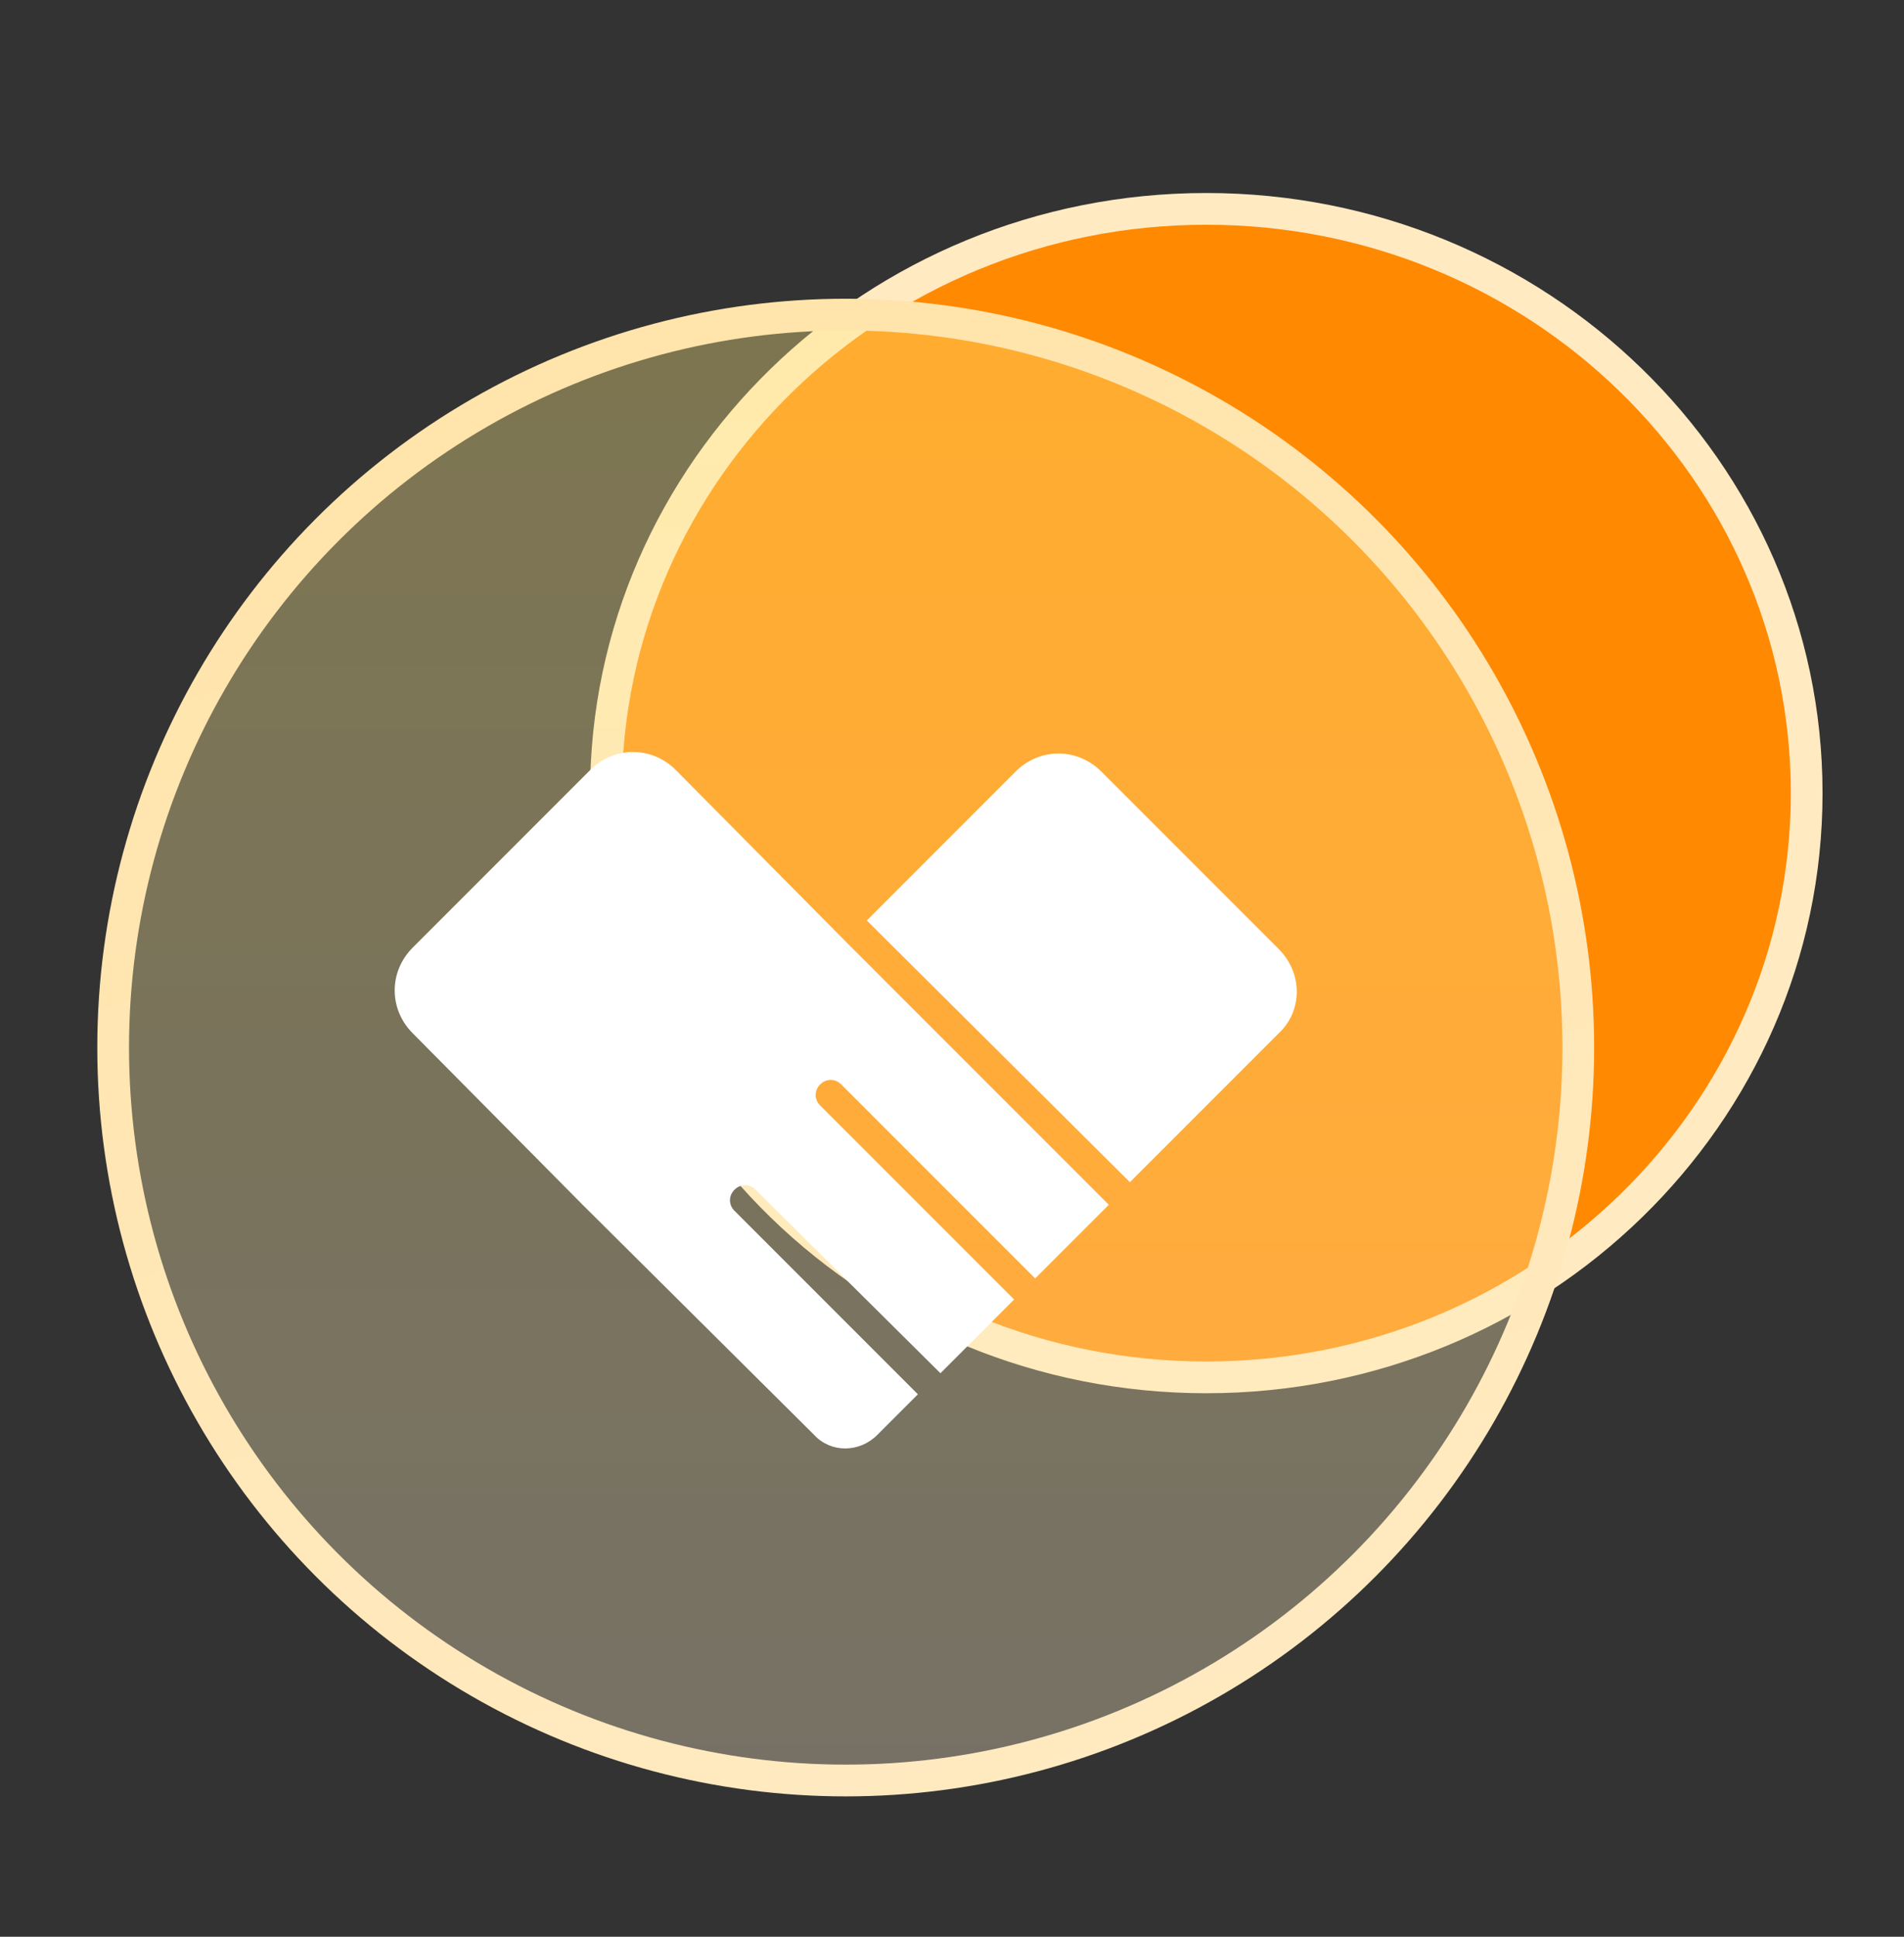 <?xml version="1.0" encoding="UTF-8"?>
<svg width="60px" height="61px" viewBox="0 0 60 61" version="1.1" xmlns="http://www.w3.org/2000/svg" xmlns:xlink="http://www.w3.org/1999/xlink">
    <rect x="0" y="0" width="60" height="61" fill="#333333" stroke="none"/>
    <title>助力构建用户信任关系</title>
    <defs>
        <linearGradient x1="50%" y1="0.577%" x2="50%" y2="100%" id="linearGradient-1">
            <stop stop-color="#FFE982" stop-opacity="0.365" offset="0%"></stop>
            <stop stop-color="#FFEFCA" stop-opacity="0.332" offset="100%"></stop>
        </linearGradient>
        <linearGradient x1="50%" y1="0%" x2="81.912%" y2="100%" id="linearGradient-2">
            <stop stop-color="#FFE4AB" offset="0.052%"></stop>
            <stop stop-color="#FFEAC2" offset="100%"></stop>
        </linearGradient>
    </defs>
    <g id="2023Q2-品牌官网2.0" stroke="none" stroke-width="1" fill="none" fill-rule="evenodd">
        <g id="2023Q2-品牌官网备份" transform="translate(-440, -648)">
            <g id="编组-80" transform="translate(120, 614.5)">
                <g id="编组-79" transform="translate(24, 24)">
                    <g id="编组-71备份" transform="translate(288, 0)">
                        <g id="助力构建用户信任关系" transform="translate(8, 10.035)">
                            <rect id="矩形备份-2" x="0" y="0" width="60" height="60"></rect>
                            <g id="编组-6" transform="translate(3.066, 6.044)">
                                <path d="M34.947,0 C24.504,0 16.028,8.244 16.028,18.402 C16.028,28.559 24.504,36.803 34.947,36.803 C45.391,36.803 53.867,28.559 53.867,18.402 C53.867,8.244 45.391,0 34.947,0 Z" id="路径" stroke="#FFEAC2" fill="#FF8900" fill-rule="nonzero"></path>
                                <circle id="椭圆形" stroke="url(#linearGradient-2)" fill="url(#linearGradient-1)" cx="23.585" cy="26.415" r="23.085"></circle>
                                <g id="编组-5" transform="translate(9.372, 17.106)" fill="#FFFFFF" fill-rule="nonzero">
                                    <path d="M20.183,16.582 L14.071,10.47 C13.882,10.281 13.597,10.281 13.408,10.47 C13.218,10.66 13.218,10.944 13.408,11.134 L19.52,17.245 L17.198,19.567 L11.371,13.787 C11.181,13.597 10.897,13.597 10.707,13.787 C10.518,13.976 10.518,14.261 10.707,14.45 L16.487,20.23 L15.208,21.509 C14.64,22.078 13.74,22.078 13.218,21.509 L5.922,14.261 L0.569,8.86 C-0.19,8.102 -0.19,6.917 0.569,6.159 L6.159,0.569 C6.917,-0.19 8.102,-0.19 8.86,0.569 L14.213,5.97 L22.504,14.261 L20.183,16.582 Z" id="路径"></path>
                                    <path d="M27.858,8.86 L23.168,13.55 L14.877,5.306 L19.567,0.616 C20.325,-0.142 21.509,-0.142 22.267,0.616 L27.858,6.206 C28.616,6.965 28.616,8.149 27.858,8.86 Z" id="路径"></path>
                                </g>
                            </g>
                        </g>
                    </g>
                </g>
            </g>
        </g>
    </g>
</svg>